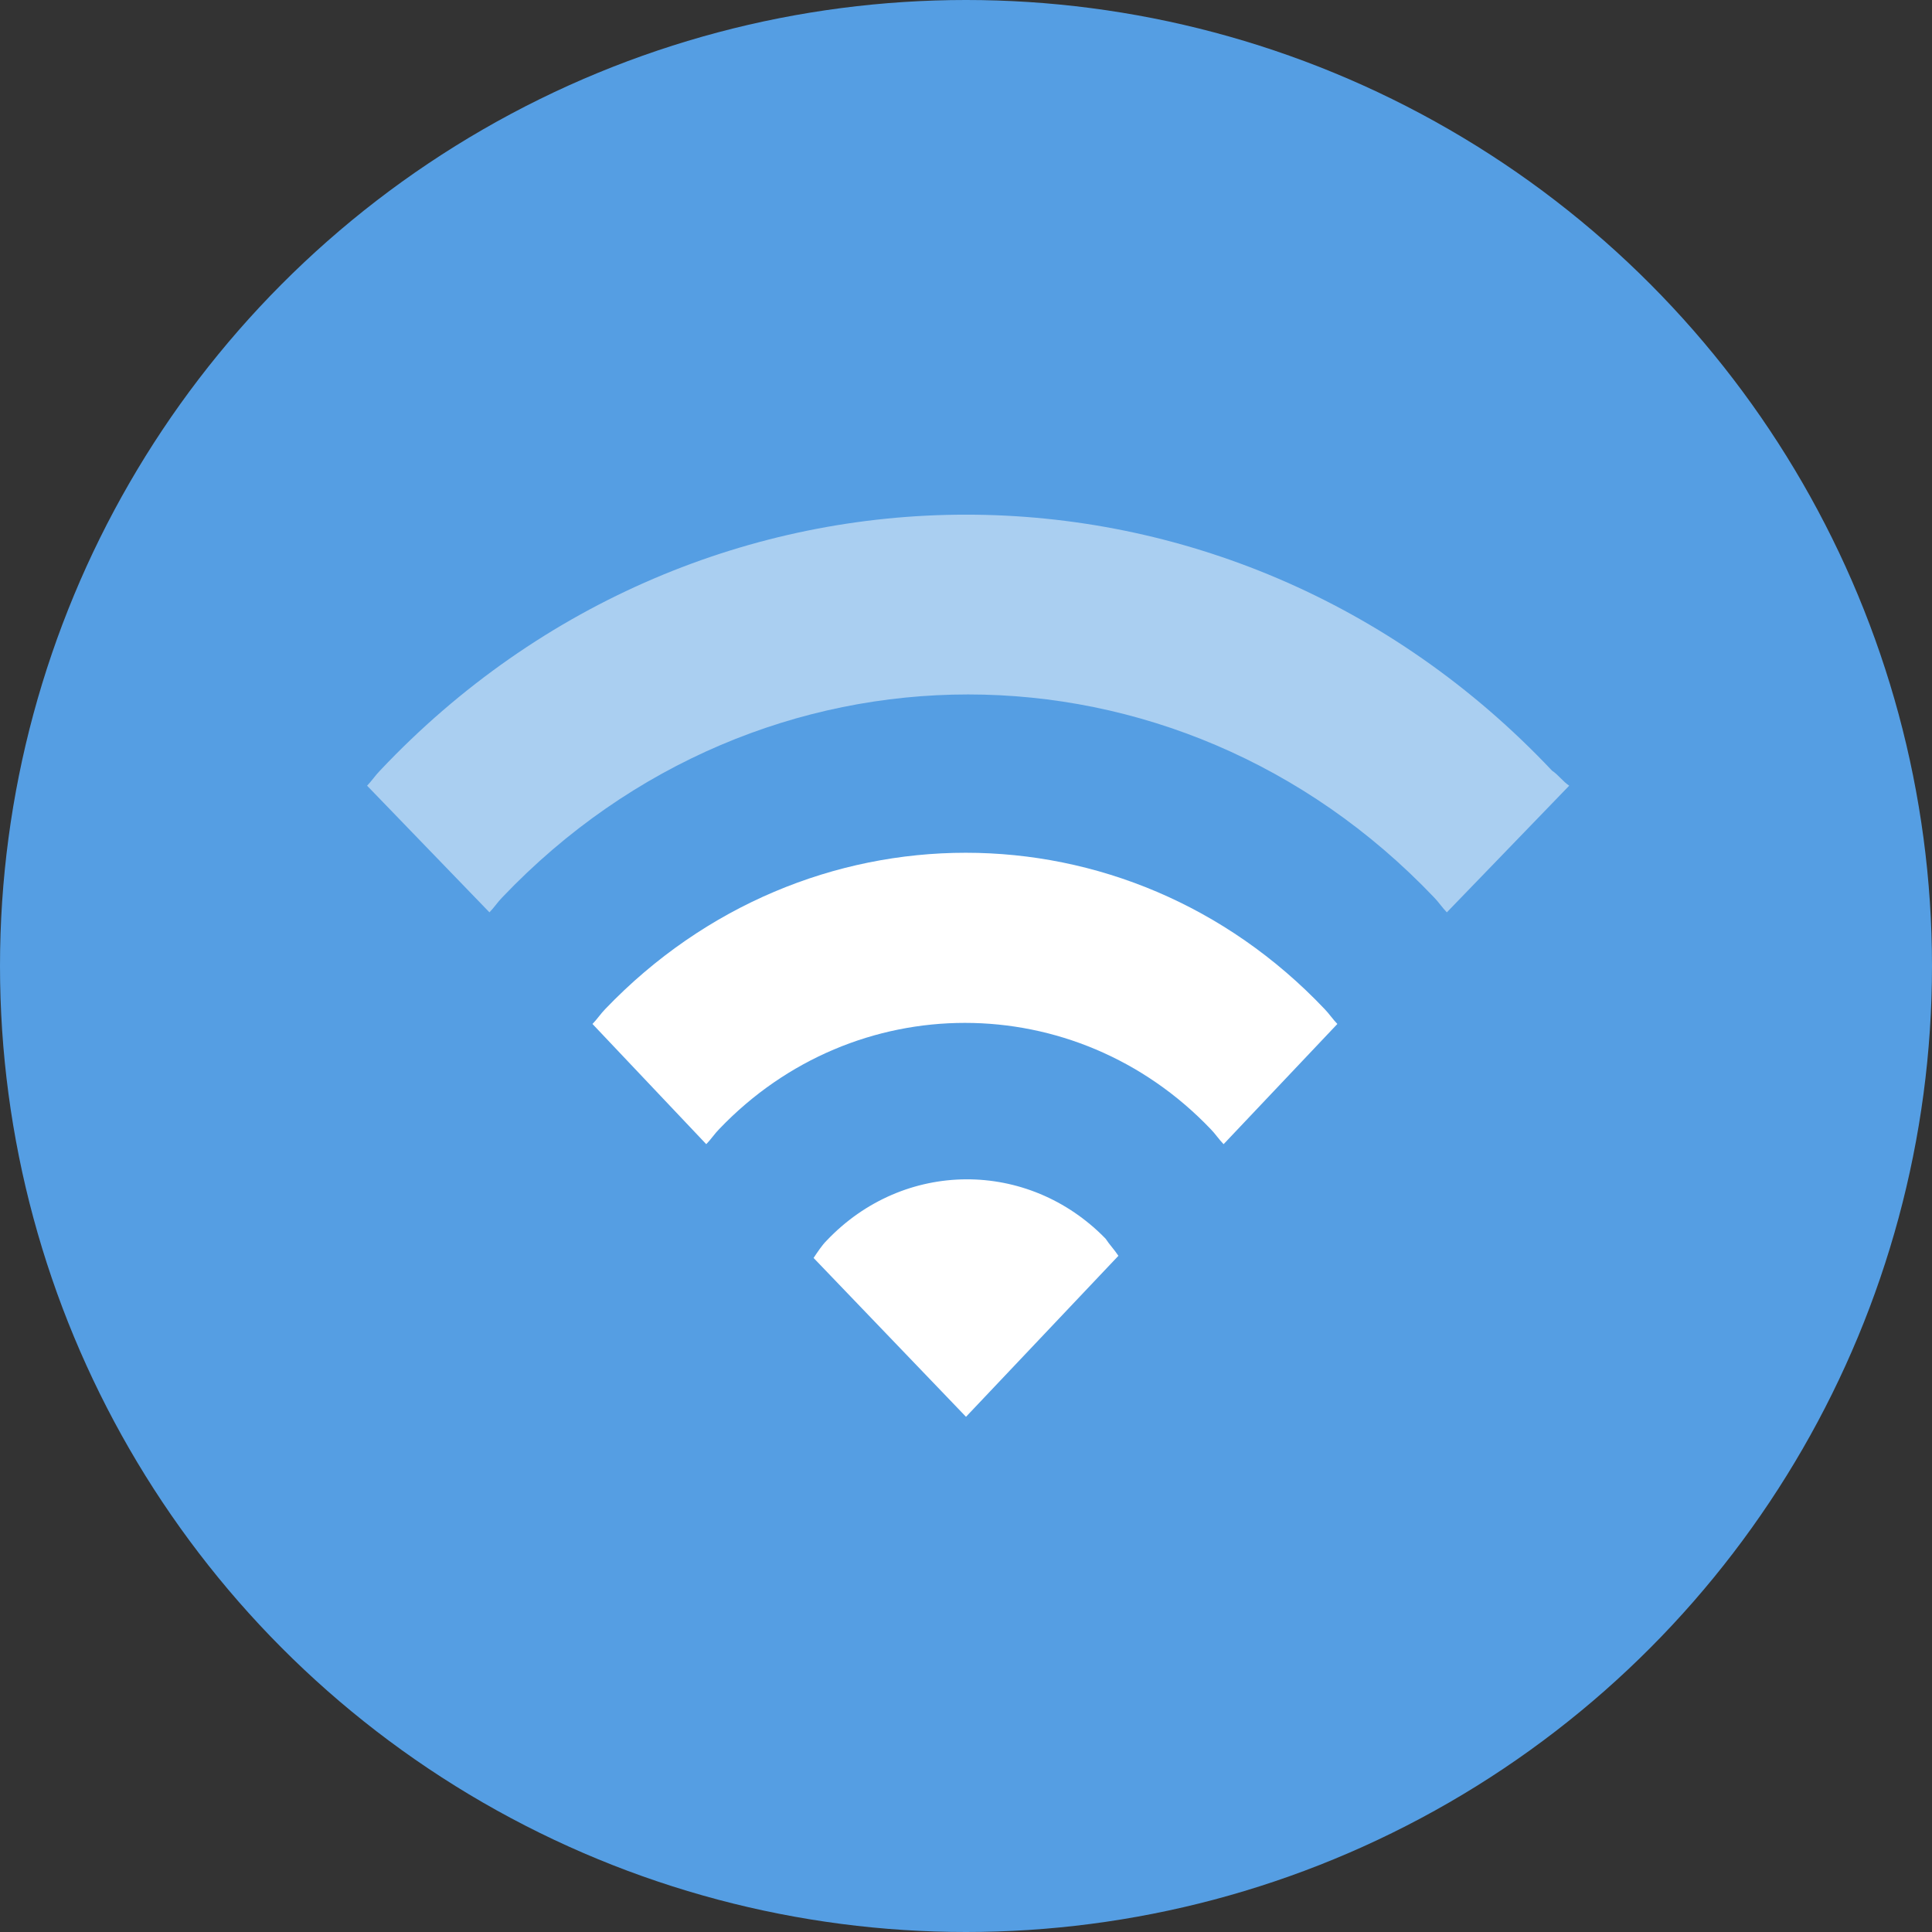 <?xml version="1.0" encoding="utf-8"?>
<!-- Generator: Adobe Illustrator 19.0.1, SVG Export Plug-In . SVG Version: 6.00 Build 0)  -->
<svg version="1.1" id="Ellipse_49_copy_5_1_" xmlns="http://www.w3.org/2000/svg" xmlns:xlink="http://www.w3.org/1999/xlink"
	 x="0px" y="0px" viewBox="0 0 90 90" style="enable-background:new 0 0 90 90;" xml:space="preserve">
<rect x="0" y="0" width="90" height="90" fill="#333333" stroke="none"/>
<style type="text/css">
	.st0{fill-rule:evenodd;clip-rule:evenodd;fill:#559EE3;}
	.st1{fill:#FFFFFF;}
	.st2{opacity:0.5;fill:#FFFFFF;}
</style>
<g id="Ellipse_49_copy_5">
	<g>
		<circle class="st0" cx="45" cy="45" r="45"/>
	</g>
</g>
<g>
	<path class="st1" d="M28.2,47c-0.2,0.2-0.4,0.5-0.6,0.7l5.3,5.6c0.2-0.2,0.4-0.5,0.6-0.7c6.3-6.6,16.6-6.6,22.9,0
		c0.2,0.2,0.4,0.5,0.6,0.7l5.3-5.6c-0.2-0.2-0.4-0.5-0.6-0.7C52.5,37.3,37.5,37.3,28.2,47z"/>
	<path class="st1" d="M38.5,57.8c-0.2,0.2-0.4,0.5-0.6,0.8L45,66l7.1-7.5c-0.2-0.3-0.4-0.5-0.6-0.8C47.9,54,42.1,54,38.5,57.8z"/>
	<path class="st2" d="M72.3,35.9C57.3,20,32.7,20,17.7,35.9c-0.2,0.2-0.4,0.5-0.6,0.7l5.7,5.9c0.2-0.2,0.4-0.5,0.6-0.7
		c12-12.6,31.4-12.6,43.4,0c0.2,0.2,0.4,0.5,0.6,0.7l5.7-5.9C72.8,36.4,72.6,36.1,72.3,35.9z"/>
</g>
</svg>
